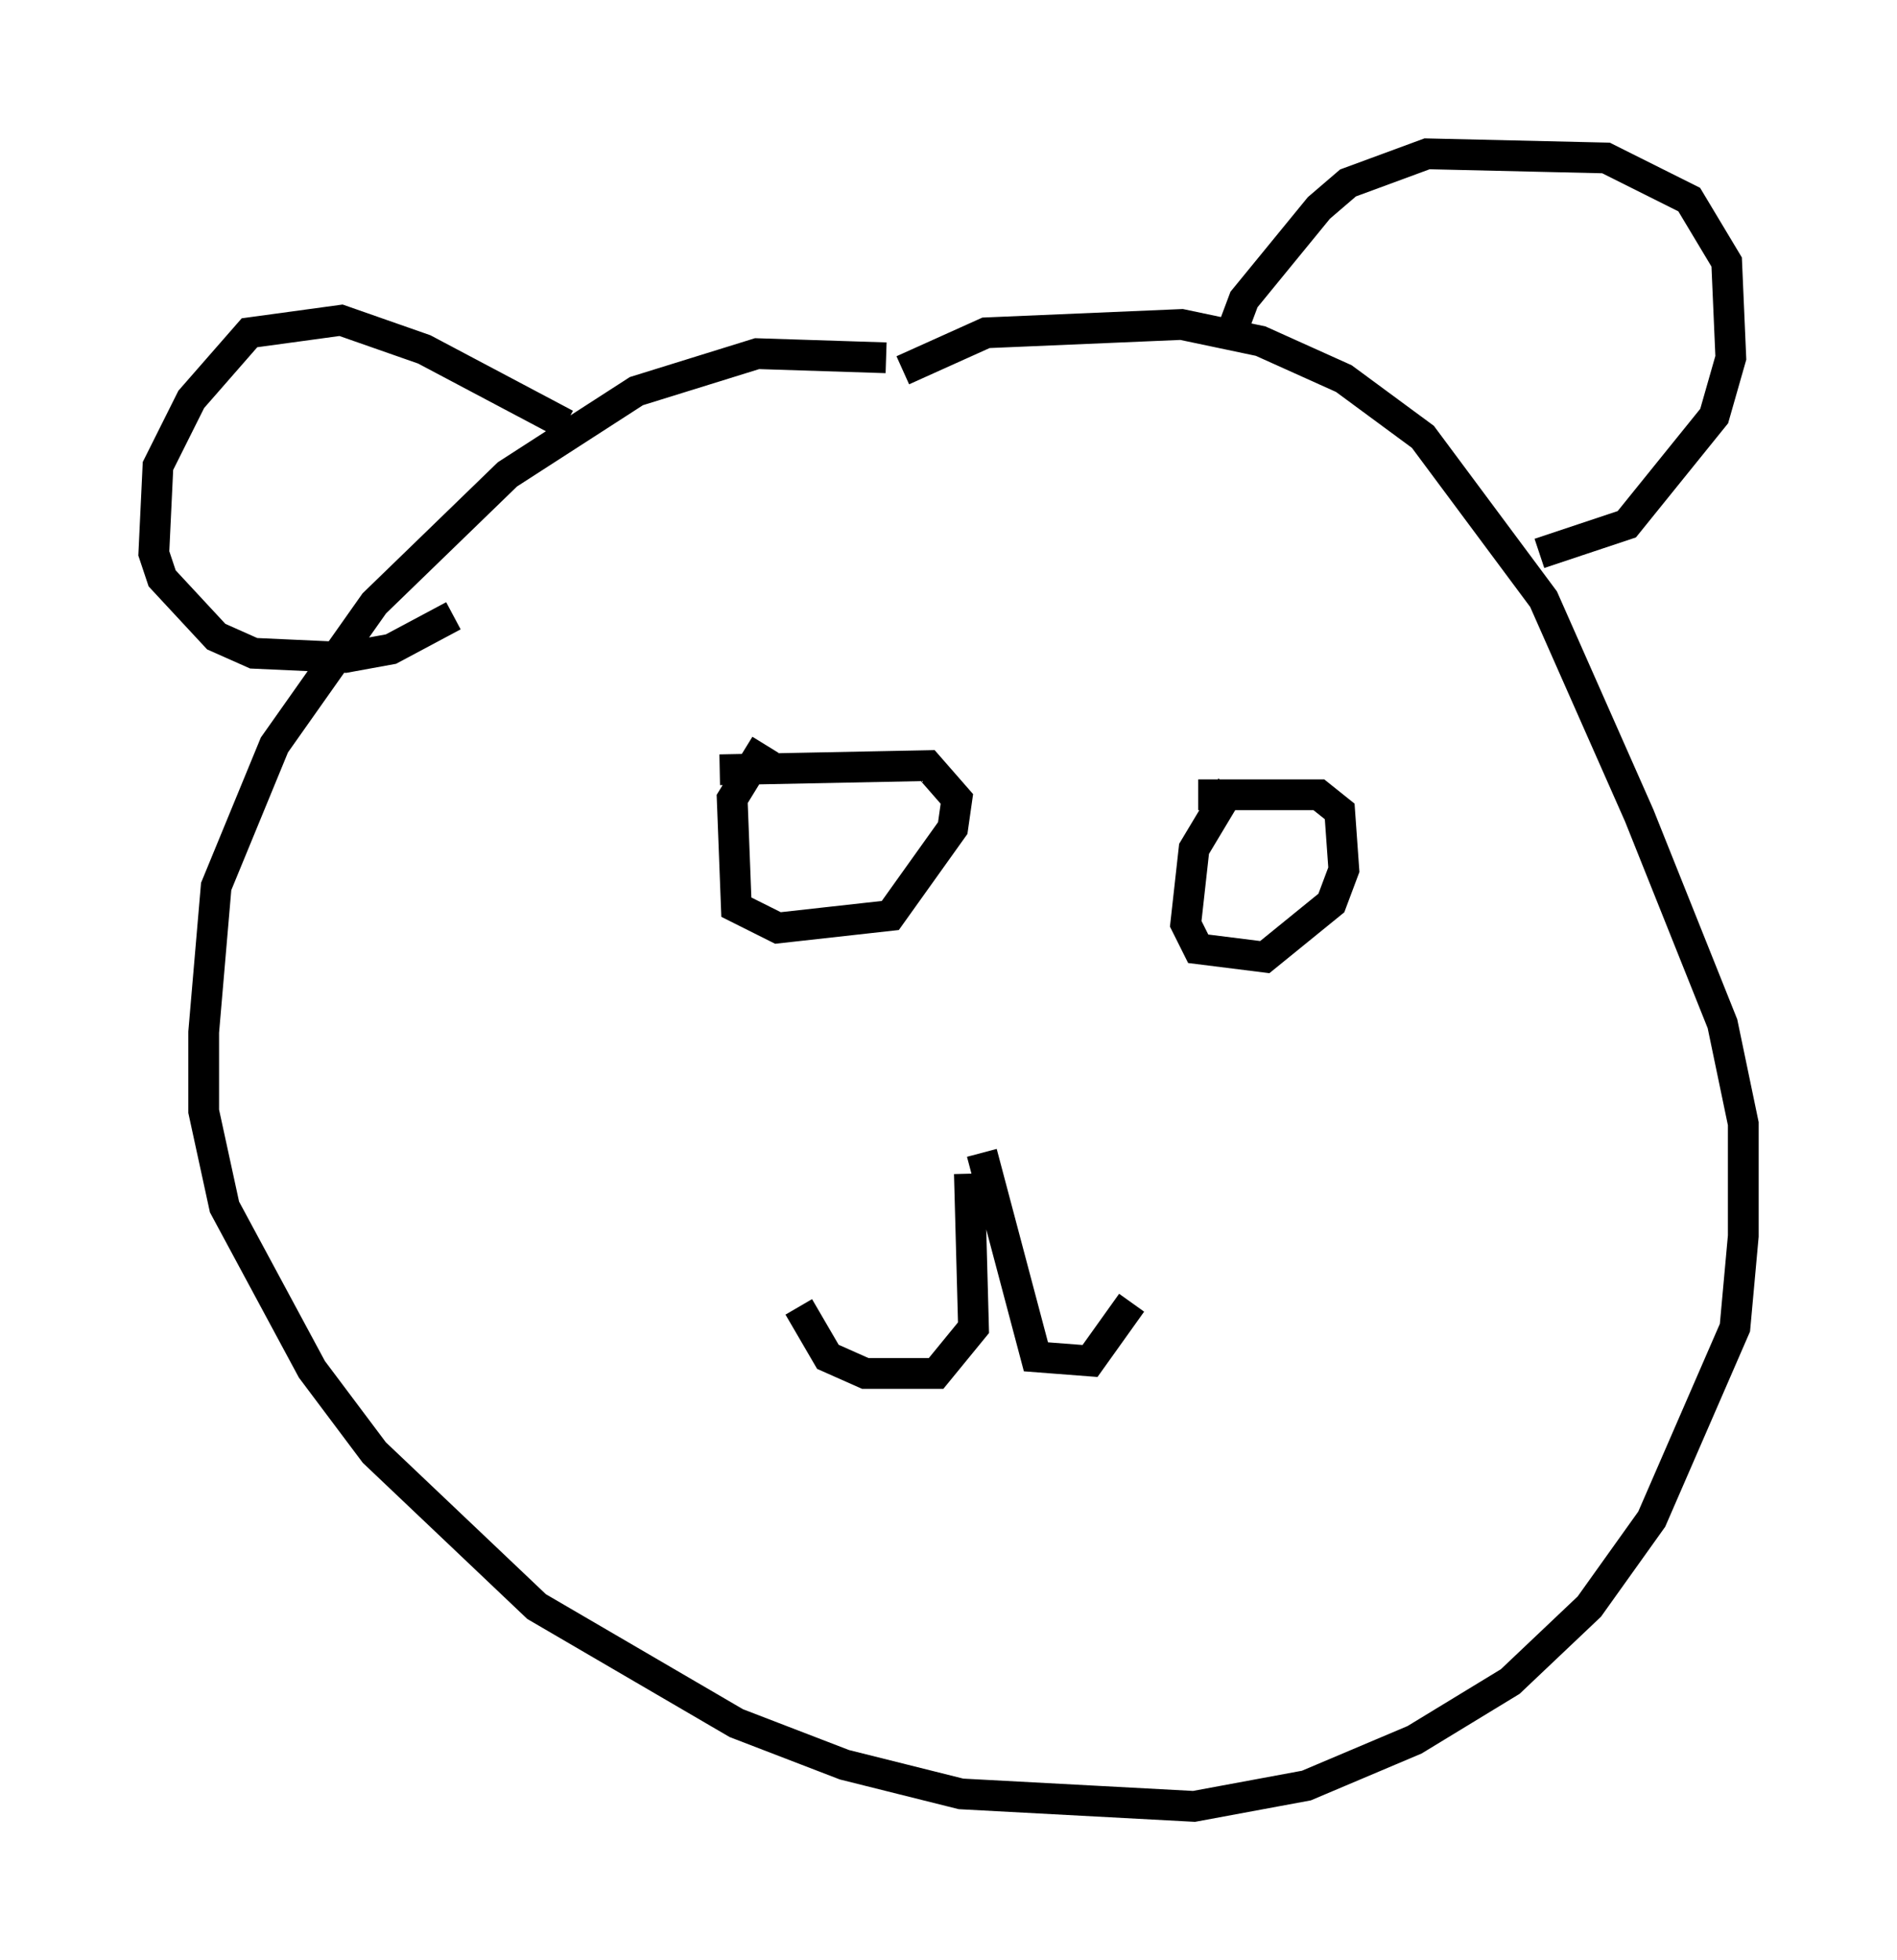 <?xml version="1.0" encoding="utf-8" ?>
<svg baseProfile="full" height="63.721" version="1.1" width="61.691" xmlns="http://www.w3.org/2000/svg" xmlns:ev="http://www.w3.org/2001/xml-events" xmlns:xlink="http://www.w3.org/1999/xlink"><defs /><rect fill="white" height="63.721" width="61.691" x="0" y="0" /><path d="M29.763, 12.172 m-0.947, -0.541 l-4.195, -0.135 -3.924, 1.218 l-4.195, 2.706 -4.33, 4.195 l-3.248, 4.601 -1.894, 4.601 l-0.406, 4.736 0.0, 2.571 l0.677, 3.112 2.842, 5.277 l2.03, 2.706 5.277, 5.007 l6.495, 3.789 3.518, 1.353 l3.789, 0.947 7.578, 0.406 l3.654, -0.677 3.518, -1.488 l3.112, -1.894 2.571, -2.436 l2.03, -2.842 2.706, -6.225 l0.271, -2.977 0.0, -3.654 l-0.677, -3.248 -2.706, -6.766 l-3.112, -7.036 -3.924, -5.277 l-2.571, -1.894 -2.706, -1.218 l-2.571, -0.541 -6.36, 0.271 l-2.706, 1.218 m2.165, 26.116 l0.135, 5.007 -1.218, 1.488 l-2.3, 0.0 -1.218, -0.541 l-0.947, -1.624 m5.954, -5.007 l1.759, 6.631 1.759, 0.135 l1.353, -1.894 m3.248, -31.529 l0.406, -1.083 2.436, -2.977 l0.947, -0.812 2.571, -0.947 l5.819, 0.135 2.706, 1.353 l1.218, 2.03 0.135, 3.112 l-0.541, 1.894 -2.842, 3.518 l-2.842, 0.947 m-31.664, -4.195 l-4.601, -2.436 -2.706, -0.947 l-2.977, 0.406 -1.894, 2.165 l-1.083, 2.165 -0.135, 2.842 l0.271, 0.812 1.759, 1.894 l1.218, 0.541 2.977, 0.135 l1.488, -0.271 2.03, -1.083 m10.149, 4.195 l-1.083, 1.759 0.135, 3.518 l1.353, 0.677 3.654, -0.406 l2.03, -2.842 0.135, -0.947 l-0.947, -1.083 -6.766, 0.135 m16.644, 0.541 l-1.218, 2.03 -0.271, 2.436 l0.406, 0.812 2.165, 0.271 l2.165, -1.759 0.406, -1.083 l-0.135, -1.894 -0.677, -0.541 l-3.924, 0.0 " fill="none" stroke="black" stroke-width="1" /></svg>